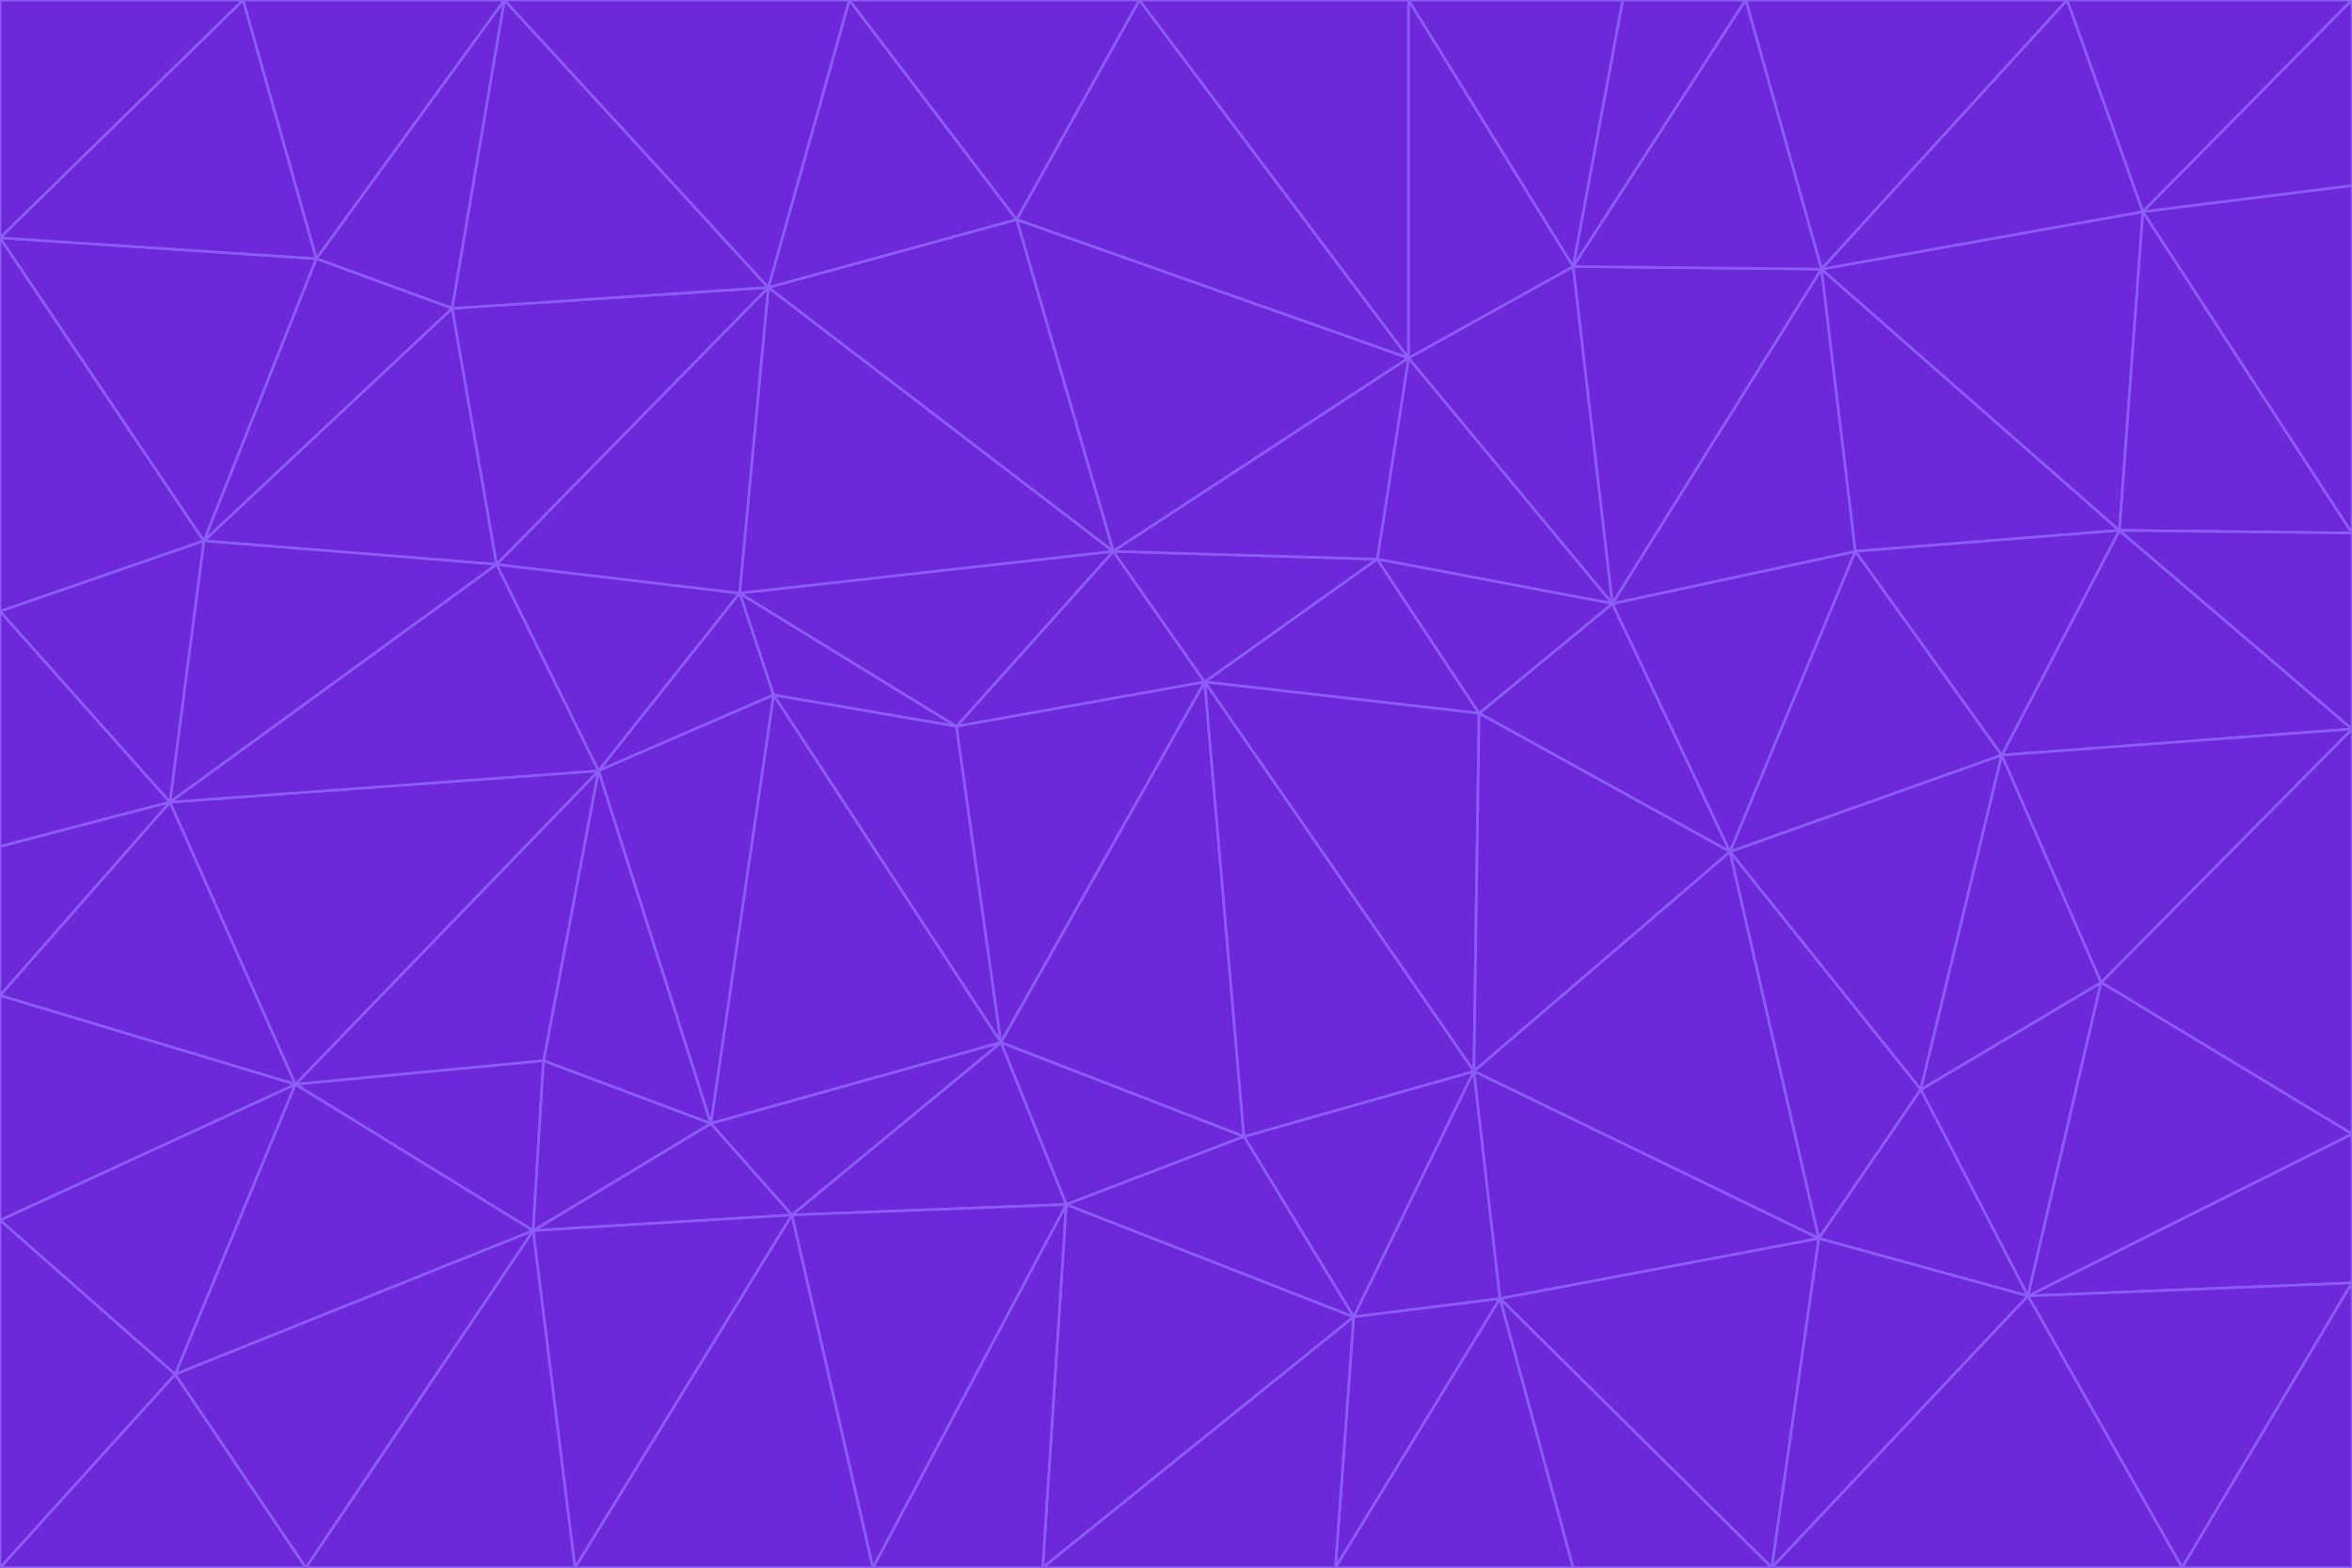 <svg id="visual" viewBox="0 0 900 600" width="900" height="600" xmlns="http://www.w3.org/2000/svg" xmlns:xlink="http://www.w3.org/1999/xlink" version="1.1"><g stroke-width="1" stroke-linejoin="bevel"><path d="M461 261L426 211L366 278Z" fill="#6d28d9" stroke="#8b5cf6"></path><path d="M283 227L296 266L366 278Z" fill="#6d28d9" stroke="#8b5cf6"></path><path d="M461 261L527 214L426 211Z" fill="#6d28d9" stroke="#8b5cf6"></path><path d="M426 211L283 227L366 278Z" fill="#6d28d9" stroke="#8b5cf6"></path><path d="M296 266L383 399L366 278Z" fill="#6d28d9" stroke="#8b5cf6"></path><path d="M366 278L383 399L461 261Z" fill="#6d28d9" stroke="#8b5cf6"></path><path d="M461 261L566 273L527 214Z" fill="#6d28d9" stroke="#8b5cf6"></path><path d="M564 410L566 273L461 261Z" fill="#6d28d9" stroke="#8b5cf6"></path><path d="M539 137L389 84L426 211Z" fill="#6d28d9" stroke="#8b5cf6"></path><path d="M426 211L294 110L283 227Z" fill="#6d28d9" stroke="#8b5cf6"></path><path d="M617 231L539 137L527 214Z" fill="#6d28d9" stroke="#8b5cf6"></path><path d="M527 214L539 137L426 211Z" fill="#6d28d9" stroke="#8b5cf6"></path><path d="M283 227L229 295L296 266Z" fill="#6d28d9" stroke="#8b5cf6"></path><path d="M296 266L272 430L383 399Z" fill="#6d28d9" stroke="#8b5cf6"></path><path d="M190 216L229 295L283 227Z" fill="#6d28d9" stroke="#8b5cf6"></path><path d="M383 399L476 435L461 261Z" fill="#6d28d9" stroke="#8b5cf6"></path><path d="M389 84L294 110L426 211Z" fill="#6d28d9" stroke="#8b5cf6"></path><path d="M383 399L408 461L476 435Z" fill="#6d28d9" stroke="#8b5cf6"></path><path d="M303 465L408 461L383 399Z" fill="#6d28d9" stroke="#8b5cf6"></path><path d="M662 326L617 231L566 273Z" fill="#6d28d9" stroke="#8b5cf6"></path><path d="M566 273L617 231L527 214Z" fill="#6d28d9" stroke="#8b5cf6"></path><path d="M518 504L564 410L476 435Z" fill="#6d28d9" stroke="#8b5cf6"></path><path d="M476 435L564 410L461 261Z" fill="#6d28d9" stroke="#8b5cf6"></path><path d="M229 295L272 430L296 266Z" fill="#6d28d9" stroke="#8b5cf6"></path><path d="M294 110L190 216L283 227Z" fill="#6d28d9" stroke="#8b5cf6"></path><path d="M229 295L208 406L272 430Z" fill="#6d28d9" stroke="#8b5cf6"></path><path d="M272 430L303 465L383 399Z" fill="#6d28d9" stroke="#8b5cf6"></path><path d="M617 231L602 102L539 137Z" fill="#6d28d9" stroke="#8b5cf6"></path><path d="M539 137L436 0L389 84Z" fill="#6d28d9" stroke="#8b5cf6"></path><path d="M113 415L208 406L229 295Z" fill="#6d28d9" stroke="#8b5cf6"></path><path d="M272 430L204 471L303 465Z" fill="#6d28d9" stroke="#8b5cf6"></path><path d="M564 410L662 326L566 273Z" fill="#6d28d9" stroke="#8b5cf6"></path><path d="M617 231L697 103L602 102Z" fill="#6d28d9" stroke="#8b5cf6"></path><path d="M539 0L436 0L539 137Z" fill="#6d28d9" stroke="#8b5cf6"></path><path d="M389 84L325 0L294 110Z" fill="#6d28d9" stroke="#8b5cf6"></path><path d="M399 600L518 504L408 461Z" fill="#6d28d9" stroke="#8b5cf6"></path><path d="M408 461L518 504L476 435Z" fill="#6d28d9" stroke="#8b5cf6"></path><path d="M564 410L696 474L662 326Z" fill="#6d28d9" stroke="#8b5cf6"></path><path d="M436 0L325 0L389 84Z" fill="#6d28d9" stroke="#8b5cf6"></path><path d="M294 110L173 118L190 216Z" fill="#6d28d9" stroke="#8b5cf6"></path><path d="M193 0L173 118L294 110Z" fill="#6d28d9" stroke="#8b5cf6"></path><path d="M113 415L204 471L208 406Z" fill="#6d28d9" stroke="#8b5cf6"></path><path d="M602 102L539 0L539 137Z" fill="#6d28d9" stroke="#8b5cf6"></path><path d="M518 504L574 497L564 410Z" fill="#6d28d9" stroke="#8b5cf6"></path><path d="M208 406L204 471L272 430Z" fill="#6d28d9" stroke="#8b5cf6"></path><path d="M334 600L399 600L408 461Z" fill="#6d28d9" stroke="#8b5cf6"></path><path d="M113 415L229 295L65 307Z" fill="#6d28d9" stroke="#8b5cf6"></path><path d="M662 326L710 211L617 231Z" fill="#6d28d9" stroke="#8b5cf6"></path><path d="M602 102L621 0L539 0Z" fill="#6d28d9" stroke="#8b5cf6"></path><path d="M710 211L697 103L617 231Z" fill="#6d28d9" stroke="#8b5cf6"></path><path d="M193 0L121 99L173 118Z" fill="#6d28d9" stroke="#8b5cf6"></path><path d="M173 118L78 207L190 216Z" fill="#6d28d9" stroke="#8b5cf6"></path><path d="M668 0L621 0L602 102Z" fill="#6d28d9" stroke="#8b5cf6"></path><path d="M65 307L229 295L190 216Z" fill="#6d28d9" stroke="#8b5cf6"></path><path d="M121 99L78 207L173 118Z" fill="#6d28d9" stroke="#8b5cf6"></path><path d="M325 0L193 0L294 110Z" fill="#6d28d9" stroke="#8b5cf6"></path><path d="M334 600L408 461L303 465Z" fill="#6d28d9" stroke="#8b5cf6"></path><path d="M518 504L511 600L574 497Z" fill="#6d28d9" stroke="#8b5cf6"></path><path d="M334 600L303 465L220 600Z" fill="#6d28d9" stroke="#8b5cf6"></path><path d="M78 207L65 307L190 216Z" fill="#6d28d9" stroke="#8b5cf6"></path><path d="M220 600L303 465L204 471Z" fill="#6d28d9" stroke="#8b5cf6"></path><path d="M399 600L511 600L518 504Z" fill="#6d28d9" stroke="#8b5cf6"></path><path d="M662 326L766 289L710 211Z" fill="#6d28d9" stroke="#8b5cf6"></path><path d="M710 211L811 203L697 103Z" fill="#6d28d9" stroke="#8b5cf6"></path><path d="M735 417L766 289L662 326Z" fill="#6d28d9" stroke="#8b5cf6"></path><path d="M696 474L564 410L574 497Z" fill="#6d28d9" stroke="#8b5cf6"></path><path d="M678 600L696 474L574 497Z" fill="#6d28d9" stroke="#8b5cf6"></path><path d="M696 474L735 417L662 326Z" fill="#6d28d9" stroke="#8b5cf6"></path><path d="M791 0L668 0L697 103Z" fill="#6d28d9" stroke="#8b5cf6"></path><path d="M697 103L668 0L602 102Z" fill="#6d28d9" stroke="#8b5cf6"></path><path d="M511 600L602 600L574 497Z" fill="#6d28d9" stroke="#8b5cf6"></path><path d="M117 600L220 600L204 471Z" fill="#6d28d9" stroke="#8b5cf6"></path><path d="M900 279L811 203L766 289Z" fill="#6d28d9" stroke="#8b5cf6"></path><path d="M766 289L811 203L710 211Z" fill="#6d28d9" stroke="#8b5cf6"></path><path d="M776 496L804 376L735 417Z" fill="#6d28d9" stroke="#8b5cf6"></path><path d="M735 417L804 376L766 289Z" fill="#6d28d9" stroke="#8b5cf6"></path><path d="M776 496L735 417L696 474Z" fill="#6d28d9" stroke="#8b5cf6"></path><path d="M193 0L93 0L121 99Z" fill="#6d28d9" stroke="#8b5cf6"></path><path d="M0 91L0 234L78 207Z" fill="#6d28d9" stroke="#8b5cf6"></path><path d="M78 207L0 234L65 307Z" fill="#6d28d9" stroke="#8b5cf6"></path><path d="M0 91L78 207L121 99Z" fill="#6d28d9" stroke="#8b5cf6"></path><path d="M65 307L0 381L113 415Z" fill="#6d28d9" stroke="#8b5cf6"></path><path d="M113 415L67 526L204 471Z" fill="#6d28d9" stroke="#8b5cf6"></path><path d="M0 234L0 324L65 307Z" fill="#6d28d9" stroke="#8b5cf6"></path><path d="M0 324L0 381L65 307Z" fill="#6d28d9" stroke="#8b5cf6"></path><path d="M602 600L678 600L574 497Z" fill="#6d28d9" stroke="#8b5cf6"></path><path d="M678 600L776 496L696 474Z" fill="#6d28d9" stroke="#8b5cf6"></path><path d="M0 467L67 526L113 415Z" fill="#6d28d9" stroke="#8b5cf6"></path><path d="M93 0L0 91L121 99Z" fill="#6d28d9" stroke="#8b5cf6"></path><path d="M811 203L820 81L697 103Z" fill="#6d28d9" stroke="#8b5cf6"></path><path d="M900 204L820 81L811 203Z" fill="#6d28d9" stroke="#8b5cf6"></path><path d="M67 526L117 600L204 471Z" fill="#6d28d9" stroke="#8b5cf6"></path><path d="M820 81L791 0L697 103Z" fill="#6d28d9" stroke="#8b5cf6"></path><path d="M0 381L0 467L113 415Z" fill="#6d28d9" stroke="#8b5cf6"></path><path d="M67 526L0 600L117 600Z" fill="#6d28d9" stroke="#8b5cf6"></path><path d="M93 0L0 0L0 91Z" fill="#6d28d9" stroke="#8b5cf6"></path><path d="M900 434L900 279L804 376Z" fill="#6d28d9" stroke="#8b5cf6"></path><path d="M804 376L900 279L766 289Z" fill="#6d28d9" stroke="#8b5cf6"></path><path d="M820 81L900 0L791 0Z" fill="#6d28d9" stroke="#8b5cf6"></path><path d="M900 279L900 204L811 203Z" fill="#6d28d9" stroke="#8b5cf6"></path><path d="M900 491L900 434L776 496Z" fill="#6d28d9" stroke="#8b5cf6"></path><path d="M776 496L900 434L804 376Z" fill="#6d28d9" stroke="#8b5cf6"></path><path d="M900 204L900 71L820 81Z" fill="#6d28d9" stroke="#8b5cf6"></path><path d="M0 467L0 600L67 526Z" fill="#6d28d9" stroke="#8b5cf6"></path><path d="M835 600L900 491L776 496Z" fill="#6d28d9" stroke="#8b5cf6"></path><path d="M678 600L835 600L776 496Z" fill="#6d28d9" stroke="#8b5cf6"></path><path d="M900 71L900 0L820 81Z" fill="#6d28d9" stroke="#8b5cf6"></path><path d="M835 600L900 600L900 491Z" fill="#6d28d9" stroke="#8b5cf6"></path></g></svg>